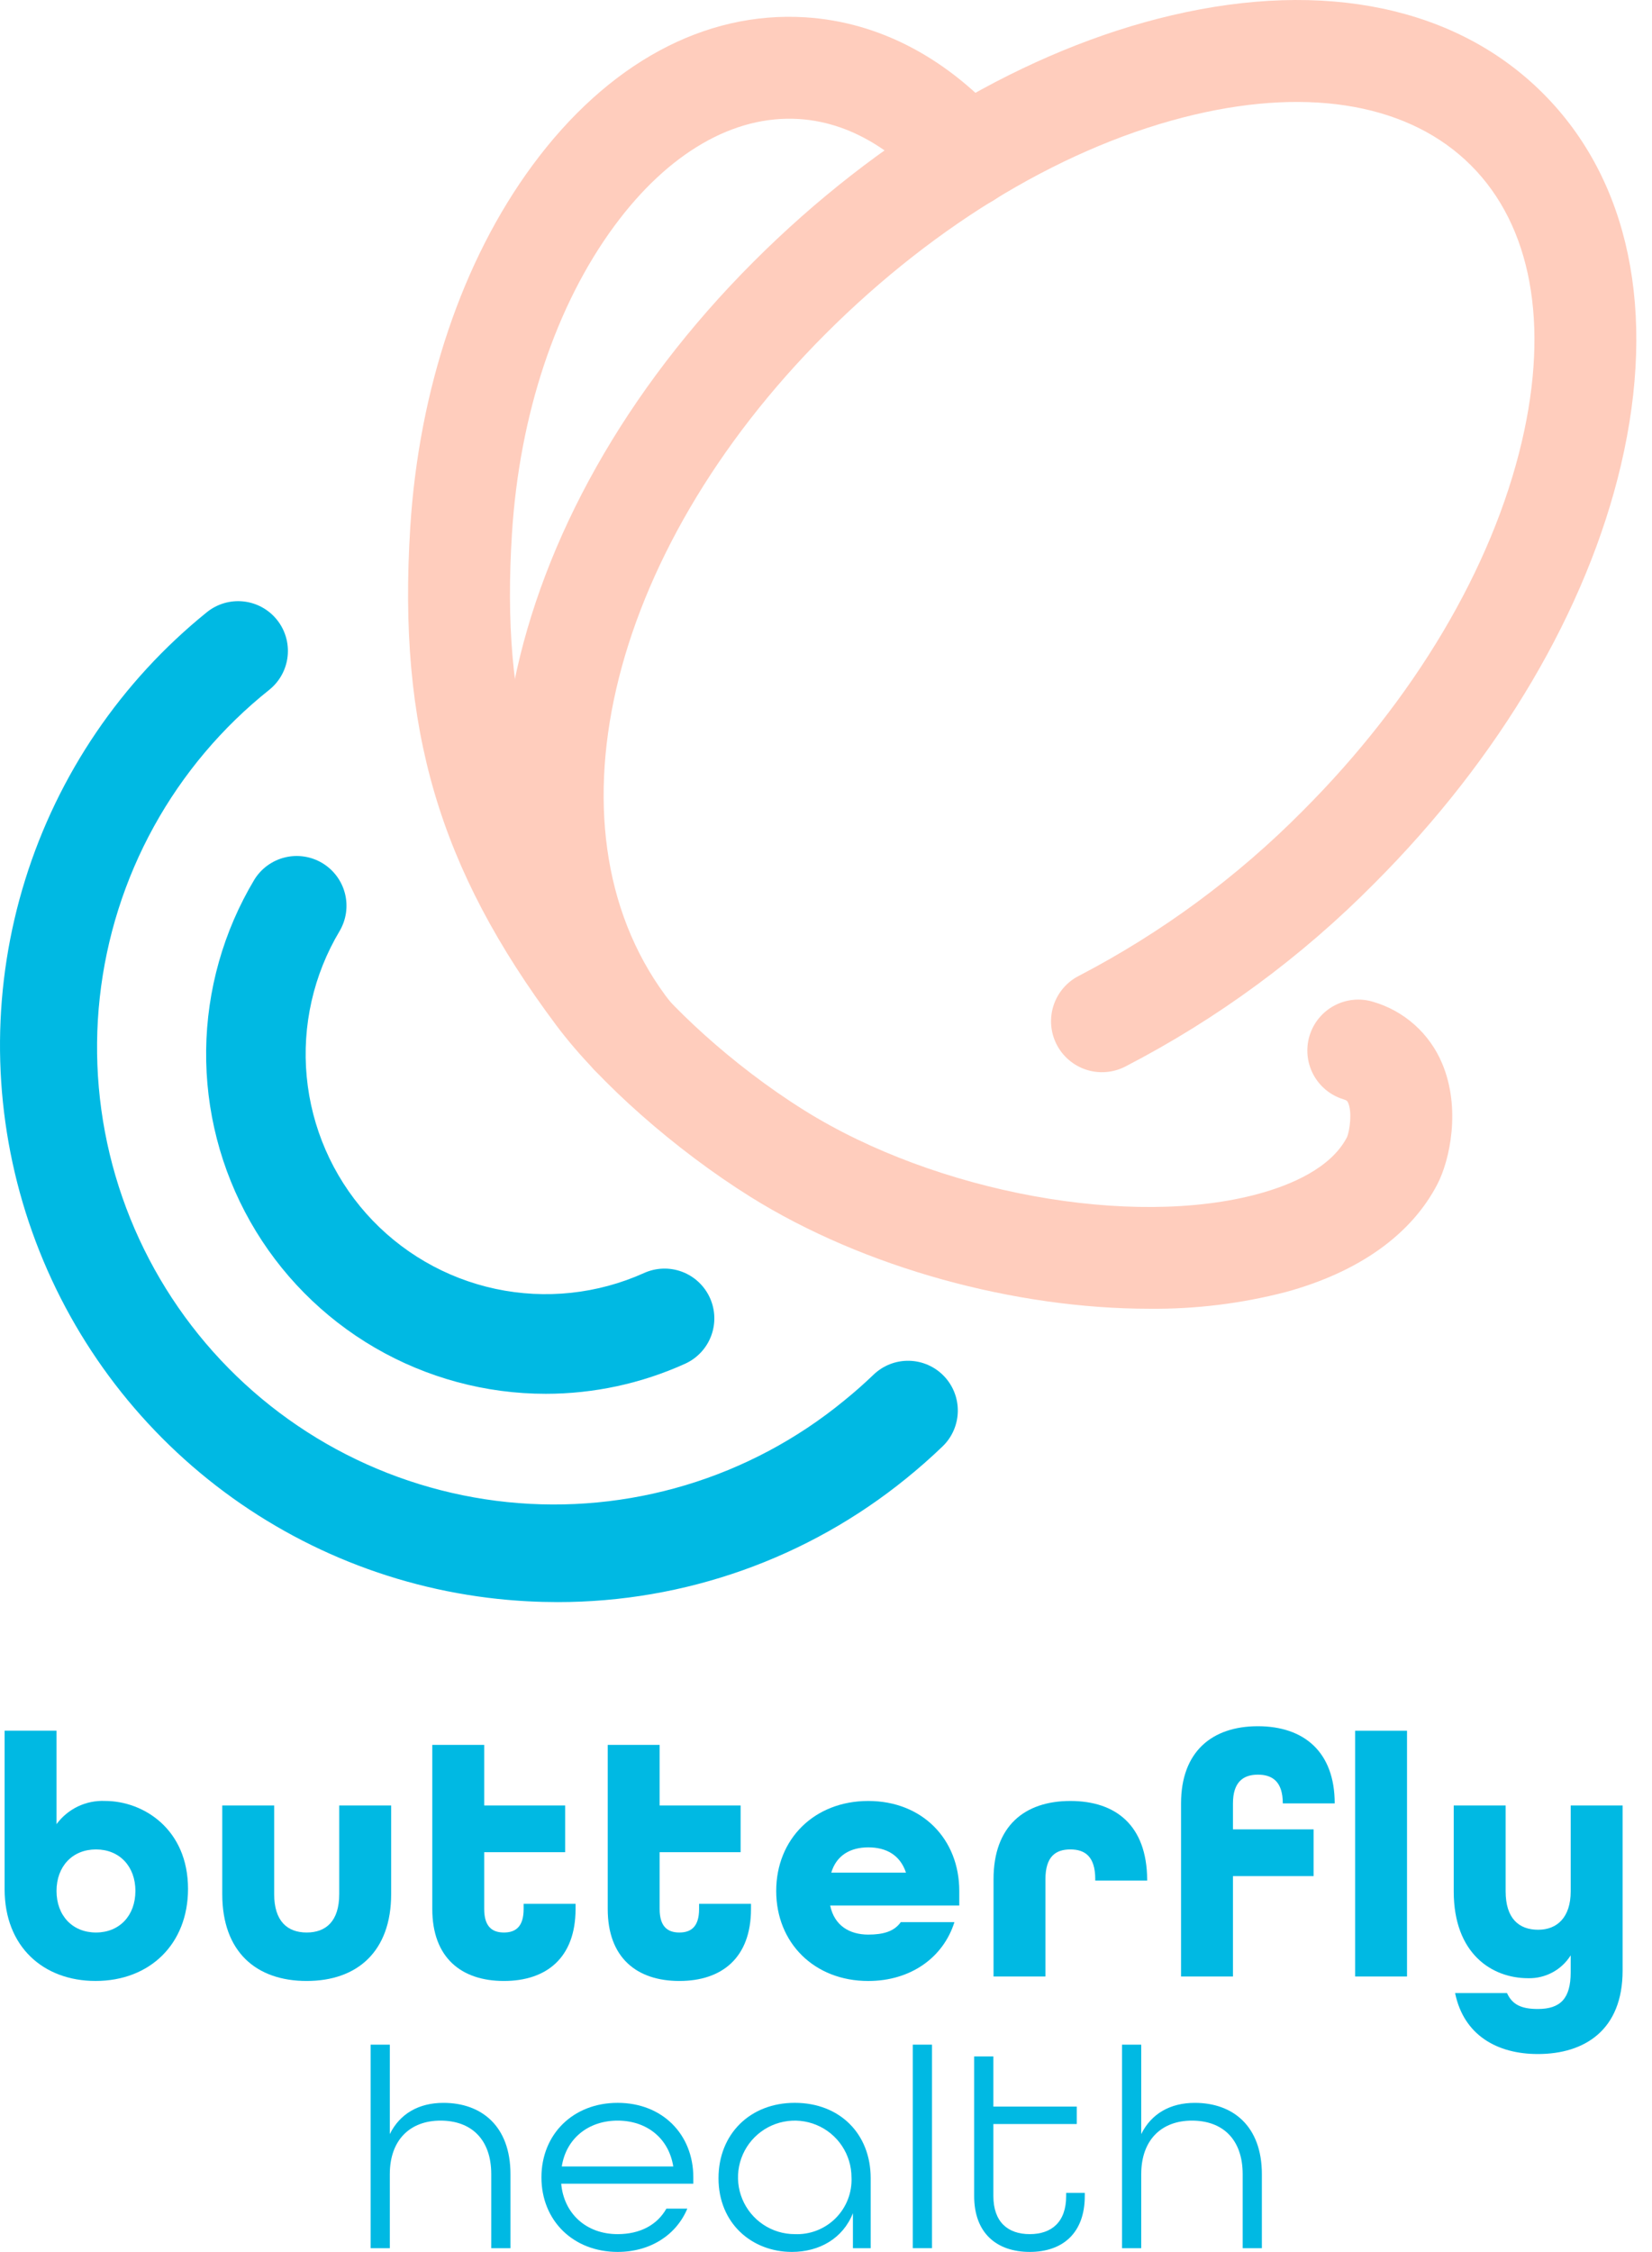 <svg width="102" height="139" viewBox="0 0 102 139" fill="none" xmlns="http://www.w3.org/2000/svg">
<path d="M0.285 116.614V106.829H3.49V112.597C3.833 112.131 4.285 111.756 4.806 111.506C5.328 111.256 5.903 111.139 6.481 111.164C8.874 111.164 11.609 112.918 11.609 116.592C11.609 119.989 9.259 122.275 5.904 122.275C2.677 122.276 0.285 120.161 0.285 116.614ZM8.361 116.721C8.361 115.204 7.379 114.157 5.926 114.157C4.472 114.157 3.49 115.204 3.49 116.721C3.49 118.238 4.473 119.285 5.926 119.285C7.378 119.285 8.36 118.238 8.36 116.721H8.361Z" fill="#00B9E3"/>
<path d="M13.723 116.913V111.443H16.928V116.913C16.928 118.58 17.739 119.285 18.936 119.285C20.133 119.285 20.945 118.58 20.945 116.913V111.443H24.151V116.913C24.151 120.46 22.056 122.276 18.937 122.276C15.818 122.276 13.723 120.481 13.723 116.913Z" fill="#00B9E3"/>
<path d="M26.691 117.833V107.705H29.896V111.444H34.896V114.328H29.896V117.833C29.896 118.944 30.409 119.285 31.114 119.285C31.82 119.285 32.331 118.944 32.331 117.833V117.514H35.537V117.833C35.537 120.845 33.742 122.276 31.114 122.276C28.486 122.276 26.691 120.845 26.691 117.833Z" fill="#00B9E3"/>
<path d="M37.523 117.833V107.705H40.728V111.444H45.728V114.328H40.728V117.833C40.728 118.944 41.241 119.285 41.946 119.285C42.651 119.285 43.164 118.944 43.164 117.833V117.514H46.369V117.833C46.369 120.845 44.574 122.276 41.946 122.276C39.318 122.276 37.523 120.845 37.523 117.833Z" fill="#00B9E3"/>
<path d="M47.926 116.722C47.926 113.517 50.276 111.166 53.609 111.166C56.942 111.166 59.229 113.517 59.229 116.722V117.619H51.258C51.513 118.859 52.455 119.414 53.608 119.414C54.527 119.414 55.211 119.223 55.617 118.645H58.929C58.245 120.824 56.237 122.277 53.609 122.277C50.276 122.277 47.926 119.926 47.926 116.722ZM55.938 115.589C55.575 114.5 54.72 114.03 53.611 114.03C52.502 114.03 51.645 114.521 51.325 115.589H55.938Z" fill="#00B9E3"/>
<path d="M61.344 115.995C61.344 112.705 63.267 111.166 66.087 111.166C68.906 111.166 70.808 112.683 70.83 116.016V116.08H67.625V115.995C67.625 114.585 66.984 114.157 66.086 114.157C65.189 114.157 64.549 114.585 64.549 115.995V121.999H61.344V115.995Z" fill="#00B9E3"/>
<path d="M72.922 111.316C72.922 108.111 74.845 106.552 77.665 106.552C80.507 106.552 82.409 108.132 82.409 111.316H79.204C79.204 109.97 78.563 109.542 77.665 109.542C76.767 109.542 76.127 109.991 76.127 111.316V112.919H81.105V115.803H76.127V121.999H72.922V111.316ZM83.669 106.83H86.874V121.999H83.669V106.83Z" fill="#00B9E3"/>
<path d="M89.843 123.024H93.048C93.368 123.728 93.924 124.006 94.95 124.006C96.36 124.006 96.979 123.344 96.979 121.742V120.696C96.701 121.139 96.313 121.502 95.852 121.749C95.391 121.996 94.874 122.119 94.352 122.106C92.129 122.106 89.758 120.611 89.758 116.744V111.444H92.963V116.744C92.963 118.41 93.775 119.115 94.972 119.115C96.125 119.115 96.98 118.368 96.98 116.744V111.444H100.185V121.637C100.185 125.311 97.835 126.786 94.951 126.786C92.45 126.786 90.377 125.631 89.843 123.024Z" fill="#00B9E3"/>
<path d="M38.965 67.002C38.489 67.003 38.019 66.895 37.59 66.687C37.161 66.479 36.786 66.177 36.492 65.802C26.38 52.962 30.599 32.083 46.524 16.158C54.237 8.445 63.402 3.043 72.331 0.949C81.798 -1.273 89.943 0.439 95.27 5.763C100.596 11.088 102.305 19.236 100.084 28.702C97.989 37.629 92.587 46.795 84.875 54.508C80.369 59.068 75.173 62.89 69.479 65.834C69.111 66.024 68.709 66.138 68.296 66.172C67.883 66.206 67.468 66.158 67.074 66.031C66.68 65.903 66.315 65.7 66 65.431C65.685 65.163 65.426 64.835 65.238 64.466C65.05 64.097 64.936 63.694 64.904 63.282C64.872 62.869 64.922 62.454 65.05 62.06C65.179 61.667 65.384 61.302 65.654 60.988C65.923 60.674 66.252 60.416 66.622 60.23C71.723 57.574 76.38 54.143 80.428 50.058C87.324 43.162 92.13 35.067 93.962 27.263C95.668 19.995 94.554 13.939 90.825 10.21C87.095 6.481 81.039 5.367 73.772 7.072C65.968 8.904 57.872 13.71 50.976 20.606C37.34 34.242 33.329 51.612 41.438 61.91C41.804 62.374 42.031 62.931 42.094 63.519C42.158 64.106 42.055 64.699 41.797 65.23C41.539 65.762 41.136 66.21 40.635 66.523C40.135 66.836 39.556 67.002 38.965 67.002Z" fill="#FFCDBD"/>
<path d="M70.963 80.783C62.718 80.783 53.375 78.278 46.327 73.871C41.689 70.972 36.99 66.822 34.356 63.3C27.084 53.575 24.553 44.957 25.33 32.56C25.865 24.015 28.546 16.076 32.878 10.202C37.512 3.92 43.493 0.677 49.726 1.069C54.321 1.358 58.59 3.624 62.073 7.62C62.621 8.249 62.897 9.07 62.84 9.902C62.782 10.735 62.397 11.51 61.768 12.058C61.139 12.606 60.318 12.882 59.486 12.825C58.654 12.768 57.878 12.382 57.33 11.753C55.689 9.87 52.968 7.576 49.33 7.347C45.31 7.092 41.263 9.434 37.941 13.936C34.318 18.846 32.069 25.601 31.609 32.953C30.928 43.828 33.037 51.032 39.394 59.532C41.202 61.949 45.077 65.671 49.661 68.537C57.798 73.624 69.868 75.836 77.736 73.681C79.663 73.153 82.17 72.12 83.166 70.196C83.337 69.806 83.496 68.635 83.235 68.065C83.193 67.973 83.171 67.923 82.948 67.855C82.553 67.735 82.185 67.538 81.866 67.275C81.547 67.013 81.283 66.69 81.089 66.326C80.697 65.589 80.613 64.727 80.856 63.929C81.099 63.131 81.649 62.462 82.386 62.07C83.122 61.678 83.984 61.594 84.782 61.837C85.731 62.114 86.606 62.599 87.344 63.257C88.081 63.916 88.661 64.731 89.043 65.643C90.216 68.426 89.513 71.618 88.754 73.085C87.137 76.21 83.902 78.515 79.399 79.749C76.645 80.465 73.808 80.812 70.963 80.783Z" fill="#FFCDBD"/>
<path d="M34.428 98.89C33.192 98.889 31.957 98.824 30.728 98.693C23.97 97.974 17.576 95.267 12.357 90.914C7.137 86.561 3.325 80.759 1.403 74.24C-0.519 67.721 -0.465 60.778 1.559 54.29C3.582 47.801 7.485 42.059 12.772 37.789C13.406 37.277 14.218 37.037 15.029 37.124C15.839 37.21 16.582 37.615 17.094 38.249C17.607 38.883 17.846 39.695 17.759 40.506C17.673 41.316 17.268 42.059 16.634 42.572C13.722 44.89 11.297 47.762 9.5 51.021C7.703 54.281 6.568 57.864 6.161 61.564C5.755 65.264 6.084 69.007 7.13 72.58C8.177 76.152 9.92 79.481 12.258 82.377C14.597 85.273 17.486 87.677 20.758 89.452C24.03 91.226 27.62 92.336 31.323 92.717C35.026 93.098 38.767 92.742 42.332 91.671C45.897 90.6 49.214 88.834 52.094 86.475C52.731 85.96 53.352 85.413 53.937 84.851C54.228 84.572 54.571 84.352 54.947 84.205C55.323 84.058 55.724 83.987 56.127 83.995C56.531 84.003 56.928 84.09 57.298 84.252C57.668 84.414 58.002 84.647 58.282 84.938C58.561 85.229 58.781 85.572 58.928 85.948C59.075 86.324 59.146 86.725 59.138 87.129C59.13 87.532 59.042 87.93 58.88 88.3C58.719 88.669 58.486 89.004 58.194 89.283C57.483 89.967 56.73 90.63 55.956 91.256C49.871 96.199 42.268 98.895 34.428 98.89Z" fill="#00B9E3"/>
<path d="M33.699 86.033C29.99 86.034 26.348 85.052 23.143 83.186C19.938 81.32 17.285 78.637 15.456 75.411C13.626 72.185 12.685 68.531 12.728 64.823C12.771 61.114 13.797 57.484 15.702 54.301C16.125 53.612 16.803 53.118 17.589 52.925C18.375 52.733 19.205 52.858 19.899 53.273C20.593 53.689 21.095 54.361 21.297 55.145C21.498 55.928 21.382 56.759 20.975 57.458C19.355 60.164 18.641 63.316 18.937 66.456C19.233 69.596 20.523 72.56 22.619 74.916C24.716 77.272 27.509 78.897 30.594 79.556C33.678 80.214 36.892 79.872 39.768 78.577C40.511 78.242 41.356 78.215 42.119 78.503C42.881 78.791 43.498 79.371 43.833 80.113C44.169 80.856 44.195 81.702 43.907 82.464C43.619 83.227 43.04 83.843 42.297 84.179C39.595 85.401 36.664 86.033 33.699 86.033Z" fill="#00B9E3"/>
<path d="M22.883 126.207H24.068V131.728C24.688 130.472 25.855 129.8 27.377 129.8C29.713 129.8 31.518 131.215 31.518 134.205V138.771H30.332V134.205C30.332 132.047 29.094 130.896 27.2 130.896C25.325 130.896 24.068 132.082 24.068 134.205V138.771H22.883V126.207Z" fill="#00B9E3"/>
<path d="M33.43 134.399C33.43 131.745 35.375 129.799 38.136 129.799C40.898 129.799 42.808 131.744 42.808 134.399V134.789H34.651C34.81 136.611 36.172 137.903 38.136 137.903C39.517 137.903 40.579 137.337 41.145 136.328H42.438C41.765 137.938 40.174 139 38.138 139C35.376 139 33.43 137.053 33.43 134.399ZM41.57 133.727C41.286 131.957 39.906 130.896 38.136 130.896C36.314 130.896 34.952 132.012 34.686 133.727H41.57Z" fill="#00B9E3"/>
<path d="M44.363 134.453C44.363 131.728 46.308 129.798 49.07 129.798C51.832 129.798 53.759 131.691 53.759 134.453V138.771H52.662V136.612C52.043 138.169 50.592 139 48.893 139C46.434 139 44.363 137.249 44.363 134.453ZM52.574 134.4C52.574 133.707 52.368 133.03 51.983 132.453C51.598 131.877 51.051 131.428 50.411 131.163C49.771 130.898 49.066 130.828 48.387 130.964C47.707 131.099 47.083 131.432 46.593 131.922C46.103 132.412 45.769 133.037 45.634 133.716C45.499 134.396 45.568 135.1 45.833 135.741C46.099 136.381 46.547 136.928 47.124 137.313C47.7 137.698 48.377 137.903 49.07 137.903C49.536 137.923 50 137.846 50.434 137.677C50.868 137.508 51.263 137.251 51.592 136.922C51.922 136.592 52.179 136.198 52.349 135.764C52.518 135.33 52.595 134.865 52.575 134.4H52.574Z" fill="#00B9E3"/>
<path d="M56.359 126.207H57.545V138.77H56.359V126.207Z" fill="#00B9E3"/>
<path d="M60.148 135.55V126.933H61.334V130.029H66.483V131.108H61.334V135.55C61.334 137.144 62.219 137.903 63.581 137.903C64.926 137.903 65.829 137.16 65.829 135.55V135.355H66.978V135.55C66.978 137.85 65.599 139 63.581 139C61.546 139 60.148 137.85 60.148 135.55Z" fill="#00B9E3"/>
<path d="M69.277 126.207H70.463V131.728C71.082 130.472 72.249 129.8 73.772 129.8C76.108 129.8 77.912 131.215 77.912 134.205V138.771H76.727V134.205C76.727 132.047 75.488 130.896 73.595 130.896C71.719 130.896 70.463 132.082 70.463 134.205V138.771H69.277V126.207Z" fill="#00B9E3"/>
</svg>
